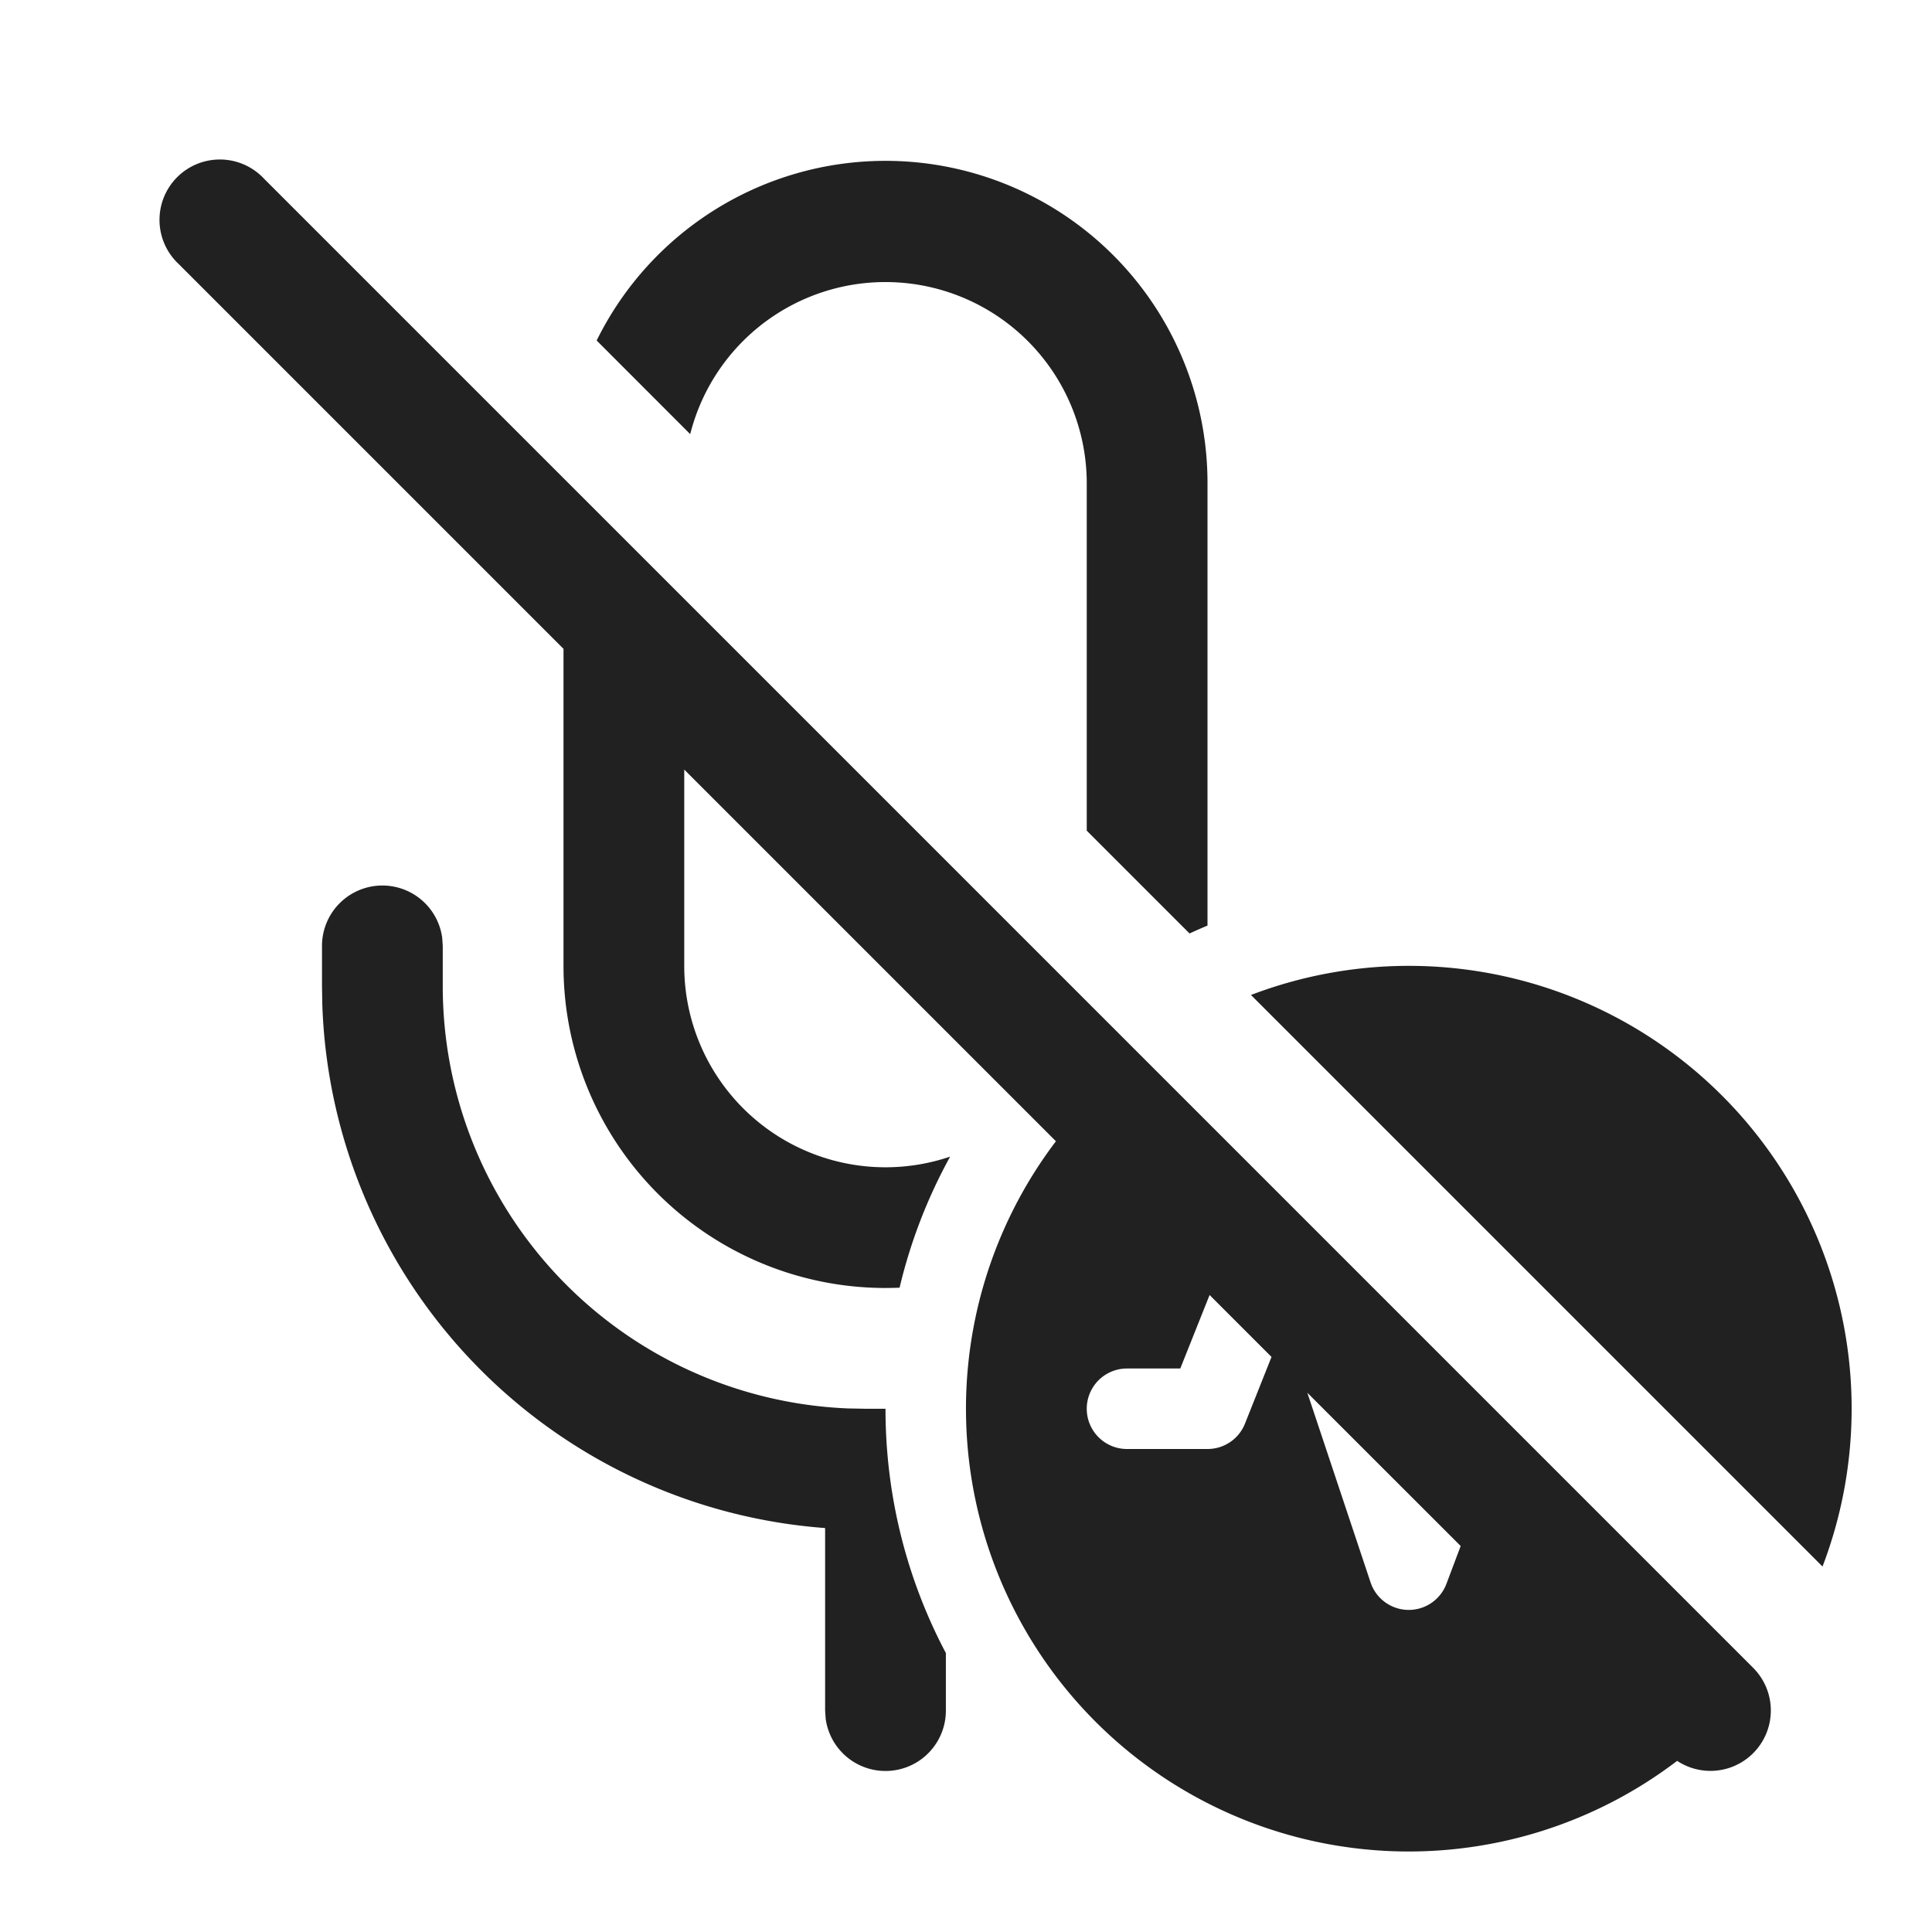 <svg viewBox="0 0 24 24" fill="none" xmlns="http://www.w3.org/2000/svg" height="1em" width="1em">
  <path d="M7 8.06V12a4 4 0 0 0 4.175 3.996 6.46 6.46 0 0 1 .628-1.628A2.5 2.5 0 0 1 8.5 12V9.56l4.617 4.617a5.5 5.5 0 0 0 7.717 7.697.75.75 0 0 0 .946-1.154L3.28 2.22a.75.75 0 1 0-1.06 1.06L7 8.06Zm11.145 11.145-.177.47a.5.5 0 0 1-.942-.017l-.786-2.357 1.905 1.904Zm-2.35-2.348-.33.829A.5.5 0 0 1 15 18h-1a.5.5 0 0 1 0-1h.662l.364-.913.77.77ZM13.5 6v4.319l1.277 1.277c.074-.034.148-.067.223-.098V6a4 4 0 0 0-7.588-1.77l1.162 1.163A2.501 2.501 0 0 1 13.5 6Zm2.04 6.36 7.1 7.1a5.5 5.5 0 0 0-7.1-7.1ZM11 17.5c0 1.096.271 2.129.75 3.035v.715a.75.75 0 0 1-1.493.102l-.007-.102v-2.268a6.75 6.75 0 0 1-6.246-6.496L4 12.25v-.5a.75.75 0 0 1 1.493-.102l.007.102v.5a5.25 5.25 0 0 0 5.034 5.246l.216.004H11Z" fill="#212121"/>
</svg>
